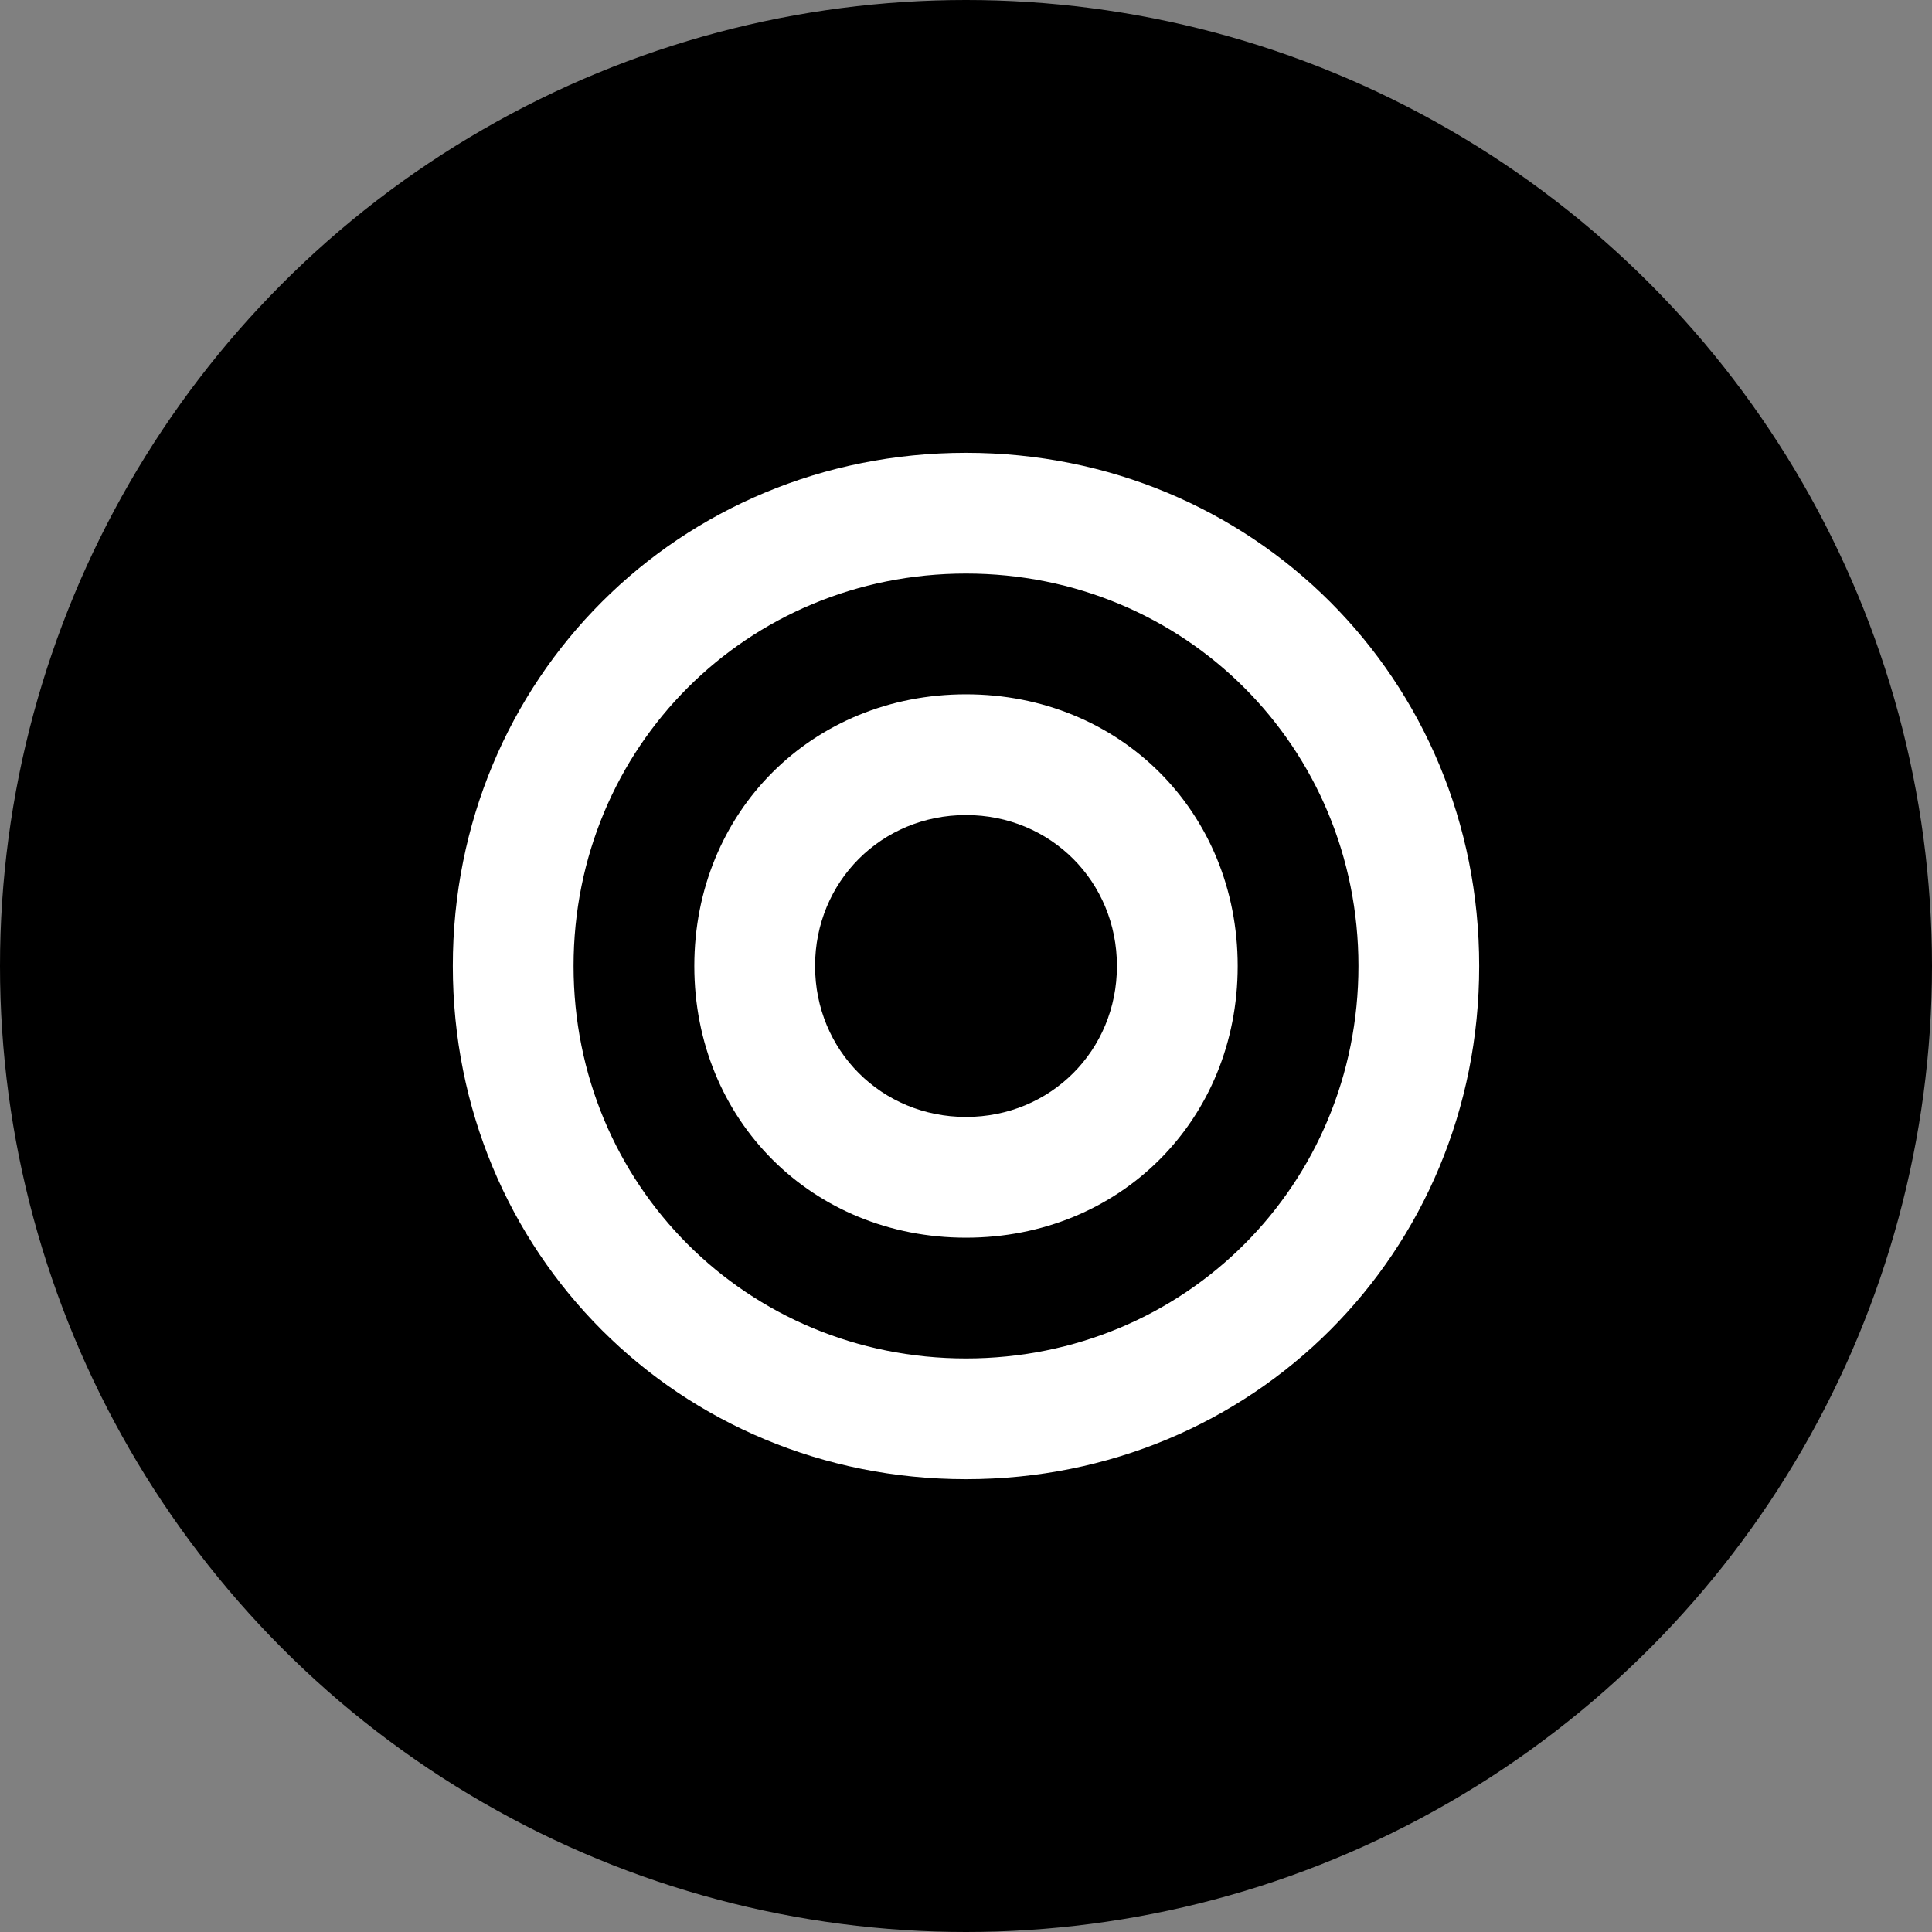 <svg width="512" height="512" viewBox="0 0 512 512" fill="none" xmlns="http://www.w3.org/2000/svg">
  <rect x="0" y="0" width="512" height="512" fill="#808080" stroke="none"/>
  <circle cx="256" cy="256" r="256" fill="black"/>
  <path d="M256 120C180 120 120 180 120 256C120 332 180 392 256 392C332 392 392 332 392 256C392 180 332 120 256 120ZM256 360C198 360 152 314 152 256C152 198 198 152 256 152C314 152 360 198 360 256C360 314 314 360 256 360Z" fill="white"/>
  <path d="M256 184C215.2 184 184 215.2 184 256C184 296.8 215.2 328 256 328C296.8 328 328 296.8 328 256C328 215.2 296.8 184 256 184ZM256 296C233.6 296 216 278.4 216 256C216 233.6 233.6 216 256 216C278.4 216 296 233.6 296 256C296 278.4 278.4 296 256 296Z" fill="white"/>
</svg>